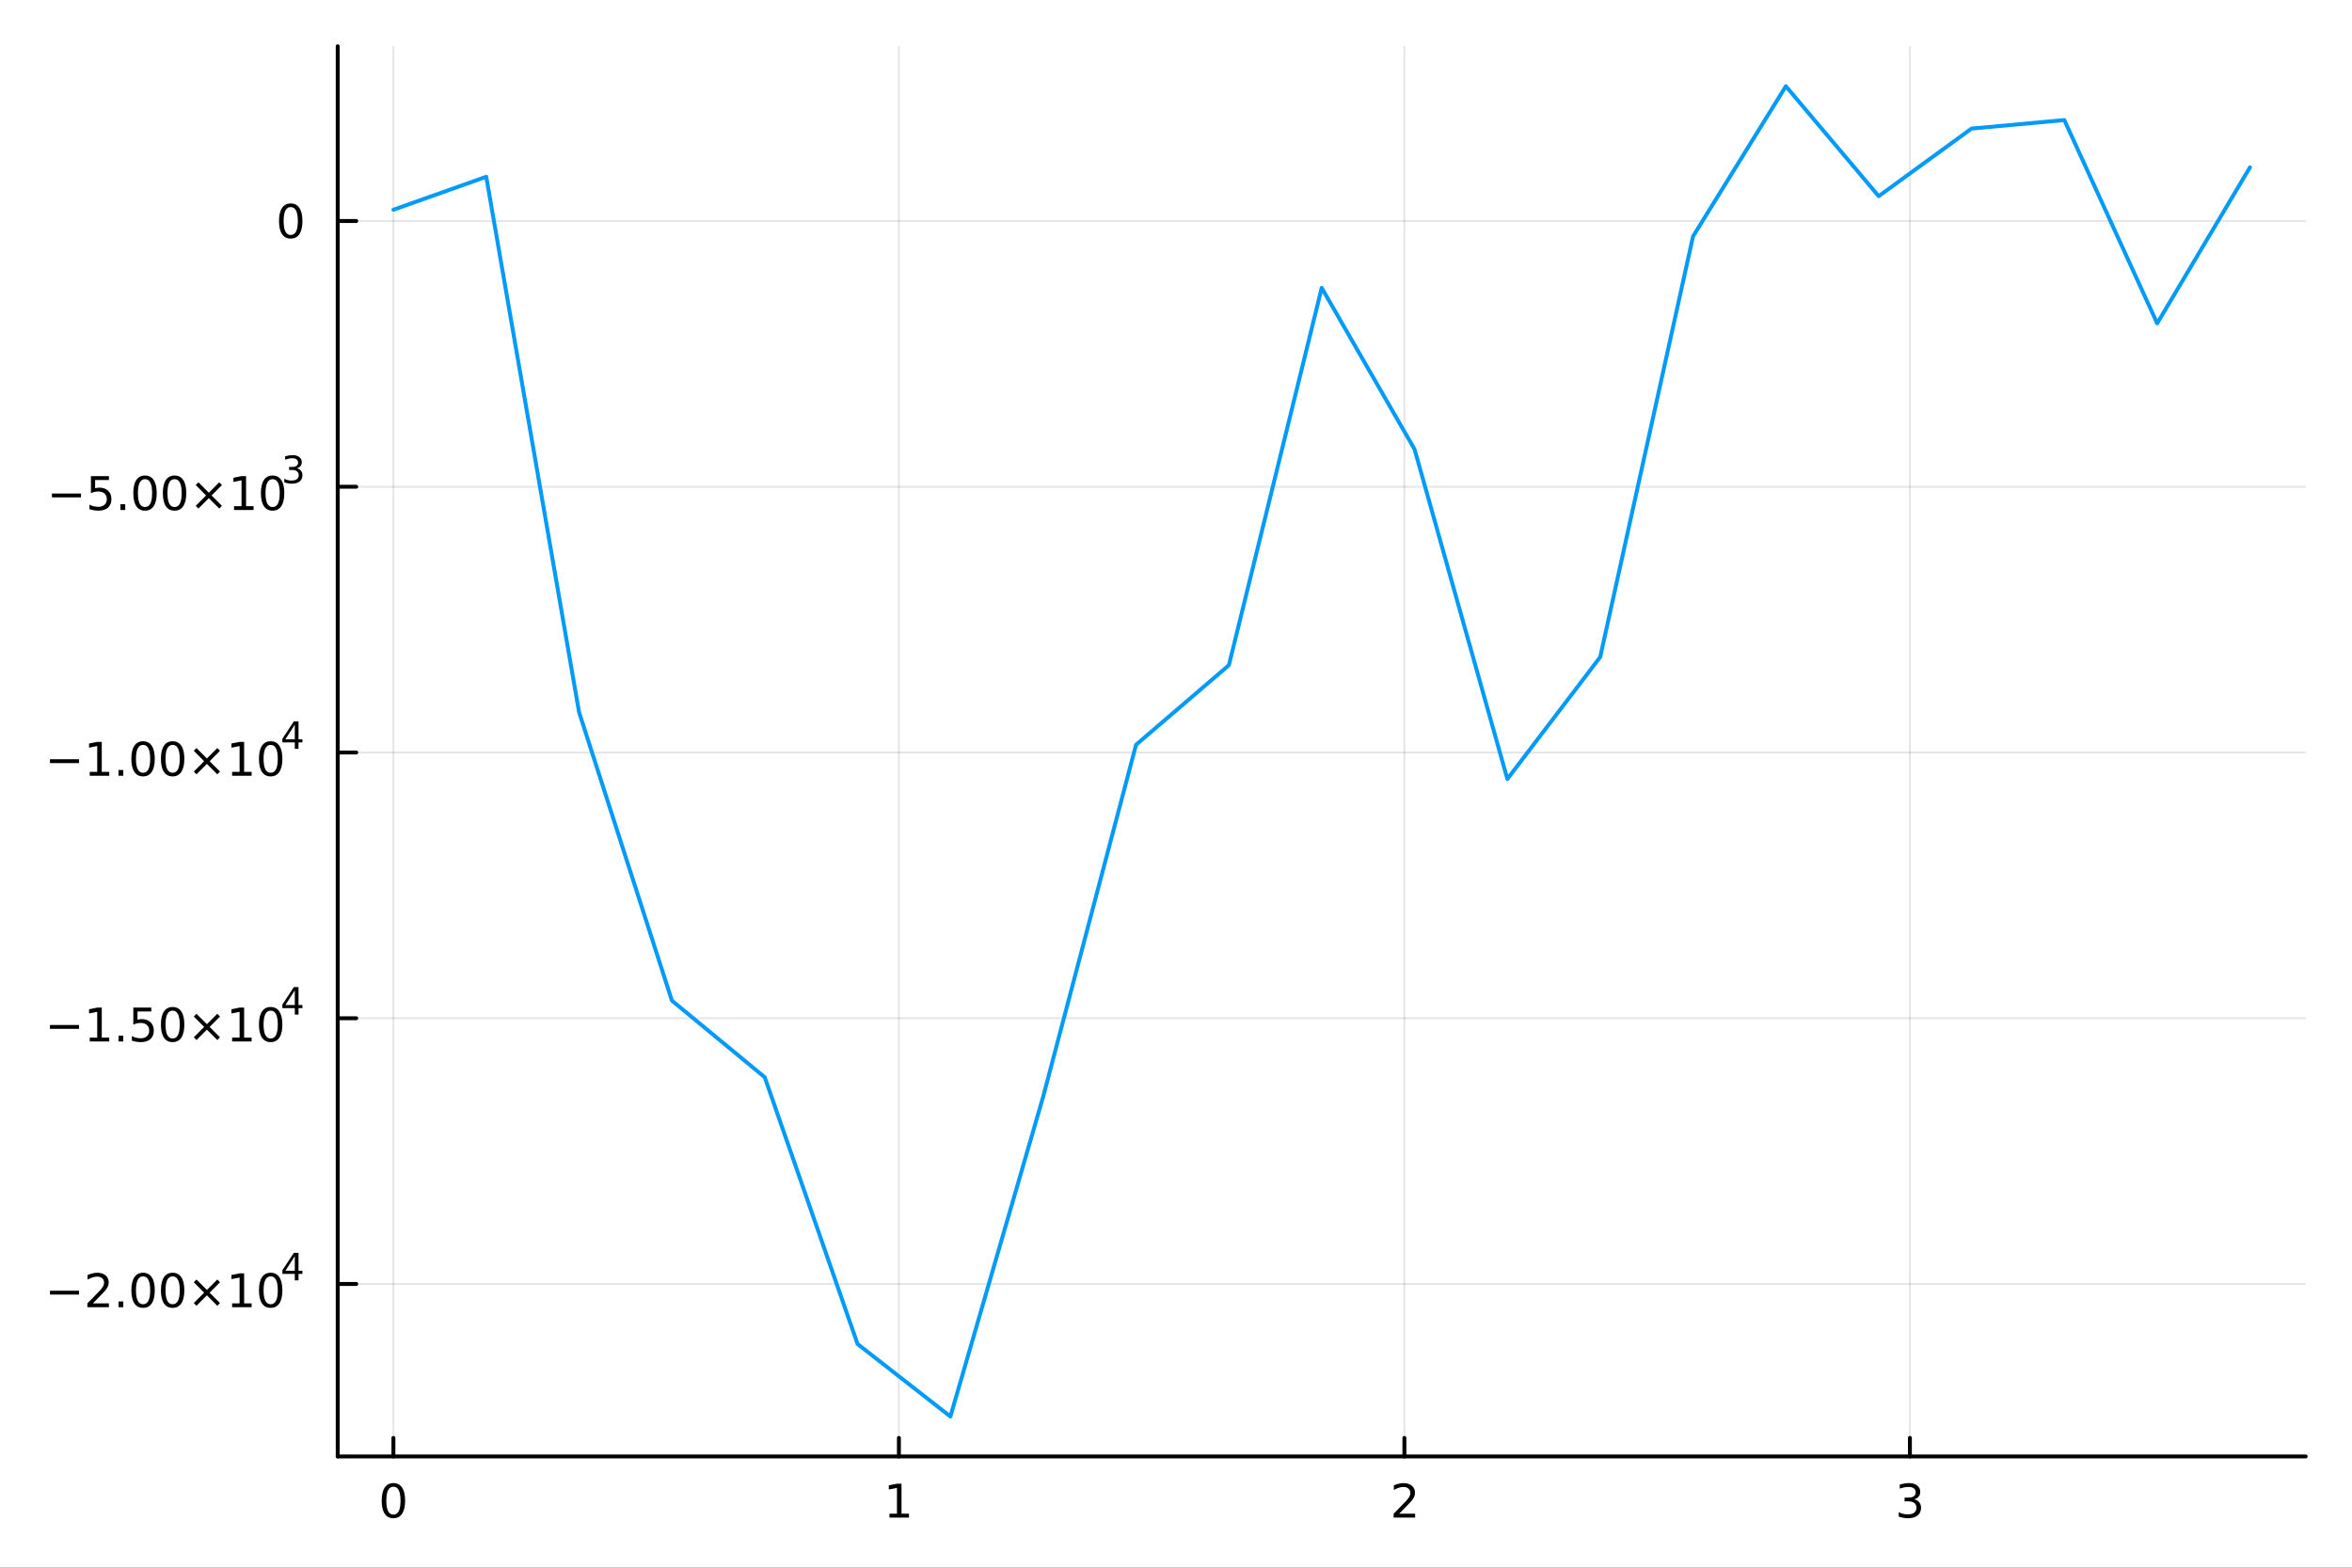 <?xml version="1.0" encoding="utf-8"?>
<svg xmlns="http://www.w3.org/2000/svg" xmlns:xlink="http://www.w3.org/1999/xlink" width="600" height="400" viewBox="0 0 2400 1600">
<rect x="0" y="0" width="2400" height="1600" fill="#333333" stroke="none"/>
<defs>
  <clipPath id="clip780">
    <rect x="0" y="0" width="2400" height="1600"/>
  </clipPath>
</defs>
<path clip-path="url(#clip780)" d="
M0 1600 L2400 1600 L2400 0 L0 0  Z
  " fill="#ffffff" fill-rule="evenodd" fill-opacity="1"/>
<defs>
  <clipPath id="clip781">
    <rect x="480" y="0" width="1681" height="1600"/>
  </clipPath>
</defs>
<path clip-path="url(#clip780)" d="
M344.606 1486.45 L2352.76 1486.45 L2352.76 47.244 L344.606 47.244  Z
  " fill="#ffffff" fill-rule="evenodd" fill-opacity="1"/>
<defs>
  <clipPath id="clip782">
    <rect x="344" y="47" width="2009" height="1440"/>
  </clipPath>
</defs>
<polyline clip-path="url(#clip782)" style="stroke:#000000; stroke-linecap:round; stroke-linejoin:round; stroke-width:2; stroke-opacity:0.1; fill:none" points="
  401.441,1486.45 401.441,47.244 
  "/>
<polyline clip-path="url(#clip782)" style="stroke:#000000; stroke-linecap:round; stroke-linejoin:round; stroke-width:2; stroke-opacity:0.1; fill:none" points="
  917.25,1486.45 917.25,47.244 
  "/>
<polyline clip-path="url(#clip782)" style="stroke:#000000; stroke-linecap:round; stroke-linejoin:round; stroke-width:2; stroke-opacity:0.1; fill:none" points="
  1433.06,1486.45 1433.06,47.244 
  "/>
<polyline clip-path="url(#clip782)" style="stroke:#000000; stroke-linecap:round; stroke-linejoin:round; stroke-width:2; stroke-opacity:0.1; fill:none" points="
  1948.87,1486.45 1948.87,47.244 
  "/>
<polyline clip-path="url(#clip780)" style="stroke:#000000; stroke-linecap:round; stroke-linejoin:round; stroke-width:4; stroke-opacity:1; fill:none" points="
  344.606,1486.45 2352.76,1486.45 
  "/>
<polyline clip-path="url(#clip780)" style="stroke:#000000; stroke-linecap:round; stroke-linejoin:round; stroke-width:4; stroke-opacity:1; fill:none" points="
  401.441,1486.45 401.441,1467.55 
  "/>
<polyline clip-path="url(#clip780)" style="stroke:#000000; stroke-linecap:round; stroke-linejoin:round; stroke-width:4; stroke-opacity:1; fill:none" points="
  917.25,1486.45 917.25,1467.55 
  "/>
<polyline clip-path="url(#clip780)" style="stroke:#000000; stroke-linecap:round; stroke-linejoin:round; stroke-width:4; stroke-opacity:1; fill:none" points="
  1433.06,1486.45 1433.06,1467.55 
  "/>
<polyline clip-path="url(#clip780)" style="stroke:#000000; stroke-linecap:round; stroke-linejoin:round; stroke-width:4; stroke-opacity:1; fill:none" points="
  1948.87,1486.45 1948.87,1467.55 
  "/>
<path clip-path="url(#clip780)" d="M401.441 1517.37 Q397.83 1517.37 396.001 1520.93 Q394.196 1524.47 394.196 1531.6 Q394.196 1538.71 396.001 1542.27 Q397.83 1545.82 401.441 1545.82 Q405.075 1545.82 406.881 1542.27 Q408.709 1538.71 408.709 1531.6 Q408.709 1524.47 406.881 1520.93 Q405.075 1517.37 401.441 1517.37 M401.441 1513.66 Q407.251 1513.66 410.307 1518.27 Q413.385 1522.85 413.385 1531.6 Q413.385 1540.33 410.307 1544.94 Q407.251 1549.52 401.441 1549.52 Q395.631 1549.52 392.552 1544.94 Q389.497 1540.33 389.497 1531.6 Q389.497 1522.85 392.552 1518.27 Q395.631 1513.66 401.441 1513.66 Z" fill="#000000" fill-rule="evenodd" fill-opacity="1" /><path clip-path="url(#clip780)" d="M907.632 1544.91 L915.271 1544.91 L915.271 1518.55 L906.961 1520.21 L906.961 1515.95 L915.225 1514.29 L919.901 1514.29 L919.901 1544.91 L927.54 1544.91 L927.54 1548.85 L907.632 1548.85 L907.632 1544.91 Z" fill="#000000" fill-rule="evenodd" fill-opacity="1" /><path clip-path="url(#clip780)" d="M1427.71 1544.91 L1444.03 1544.91 L1444.03 1548.85 L1422.09 1548.85 L1422.09 1544.91 Q1424.75 1542.16 1429.33 1537.53 Q1433.94 1532.88 1435.12 1531.53 Q1437.37 1529.01 1438.24 1527.27 Q1439.15 1525.51 1439.15 1523.82 Q1439.15 1521.07 1437.2 1519.33 Q1435.28 1517.6 1432.18 1517.6 Q1429.98 1517.6 1427.53 1518.36 Q1425.1 1519.13 1422.32 1520.68 L1422.32 1515.95 Q1425.14 1514.82 1427.6 1514.24 Q1430.05 1513.66 1432.09 1513.66 Q1437.46 1513.66 1440.65 1516.35 Q1443.85 1519.03 1443.85 1523.52 Q1443.85 1525.65 1443.04 1527.57 Q1442.25 1529.47 1440.14 1532.07 Q1439.56 1532.74 1436.46 1535.95 Q1433.36 1539.15 1427.71 1544.91 Z" fill="#000000" fill-rule="evenodd" fill-opacity="1" /><path clip-path="url(#clip780)" d="M1953.12 1530.21 Q1956.47 1530.93 1958.35 1533.2 Q1960.25 1535.47 1960.25 1538.8 Q1960.25 1543.92 1956.73 1546.72 Q1953.21 1549.52 1946.73 1549.52 Q1944.55 1549.52 1942.24 1549.08 Q1939.95 1548.66 1937.49 1547.81 L1937.49 1543.29 Q1939.44 1544.43 1941.75 1545.01 Q1944.07 1545.58 1946.59 1545.58 Q1950.99 1545.58 1953.28 1543.85 Q1955.59 1542.11 1955.59 1538.8 Q1955.59 1535.75 1953.44 1534.03 Q1951.31 1532.3 1947.49 1532.3 L1943.46 1532.3 L1943.46 1528.45 L1947.68 1528.45 Q1951.13 1528.45 1952.95 1527.09 Q1954.78 1525.7 1954.78 1523.11 Q1954.78 1520.45 1952.89 1519.03 Q1951.01 1517.6 1947.49 1517.6 Q1945.57 1517.6 1943.37 1518.01 Q1941.17 1518.43 1938.53 1519.31 L1938.53 1515.14 Q1941.2 1514.4 1943.51 1514.03 Q1945.85 1513.66 1947.91 1513.66 Q1953.23 1513.66 1956.33 1516.09 Q1959.44 1518.5 1959.44 1522.62 Q1959.44 1525.49 1957.79 1527.48 Q1956.15 1529.45 1953.12 1530.21 Z" fill="#000000" fill-rule="evenodd" fill-opacity="1" /><polyline clip-path="url(#clip782)" style="stroke:#000000; stroke-linecap:round; stroke-linejoin:round; stroke-width:2; stroke-opacity:0.1; fill:none" points="
  344.606,1310.43 2352.76,1310.43 
  "/>
<polyline clip-path="url(#clip782)" style="stroke:#000000; stroke-linecap:round; stroke-linejoin:round; stroke-width:2; stroke-opacity:0.1; fill:none" points="
  344.606,1039.22 2352.76,1039.22 
  "/>
<polyline clip-path="url(#clip782)" style="stroke:#000000; stroke-linecap:round; stroke-linejoin:round; stroke-width:2; stroke-opacity:0.1; fill:none" points="
  344.606,768.001 2352.76,768.001 
  "/>
<polyline clip-path="url(#clip782)" style="stroke:#000000; stroke-linecap:round; stroke-linejoin:round; stroke-width:2; stroke-opacity:0.1; fill:none" points="
  344.606,496.786 2352.76,496.786 
  "/>
<polyline clip-path="url(#clip782)" style="stroke:#000000; stroke-linecap:round; stroke-linejoin:round; stroke-width:2; stroke-opacity:0.1; fill:none" points="
  344.606,225.571 2352.76,225.571 
  "/>
<polyline clip-path="url(#clip780)" style="stroke:#000000; stroke-linecap:round; stroke-linejoin:round; stroke-width:4; stroke-opacity:1; fill:none" points="
  344.606,1486.45 344.606,47.244 
  "/>
<polyline clip-path="url(#clip780)" style="stroke:#000000; stroke-linecap:round; stroke-linejoin:round; stroke-width:4; stroke-opacity:1; fill:none" points="
  344.606,1310.43 363.504,1310.43 
  "/>
<polyline clip-path="url(#clip780)" style="stroke:#000000; stroke-linecap:round; stroke-linejoin:round; stroke-width:4; stroke-opacity:1; fill:none" points="
  344.606,1039.22 363.504,1039.22 
  "/>
<polyline clip-path="url(#clip780)" style="stroke:#000000; stroke-linecap:round; stroke-linejoin:round; stroke-width:4; stroke-opacity:1; fill:none" points="
  344.606,768.001 363.504,768.001 
  "/>
<polyline clip-path="url(#clip780)" style="stroke:#000000; stroke-linecap:round; stroke-linejoin:round; stroke-width:4; stroke-opacity:1; fill:none" points="
  344.606,496.786 363.504,496.786 
  "/>
<polyline clip-path="url(#clip780)" style="stroke:#000000; stroke-linecap:round; stroke-linejoin:round; stroke-width:4; stroke-opacity:1; fill:none" points="
  344.606,225.571 363.504,225.571 
  "/>
<path clip-path="url(#clip780)" d="M50.992 1317.33 L80.668 1317.33 L80.668 1321.26 L50.992 1321.26 L50.992 1317.33 Z" fill="#000000" fill-rule="evenodd" fill-opacity="1" /><path clip-path="url(#clip780)" d="M94.788 1330.22 L111.108 1330.22 L111.108 1334.16 L89.163 1334.16 L89.163 1330.22 Q91.825 1327.47 96.409 1322.84 Q101.015 1318.19 102.196 1316.84 Q104.441 1314.32 105.321 1312.58 Q106.223 1310.82 106.223 1309.13 Q106.223 1306.38 104.279 1304.64 Q102.358 1302.91 99.256 1302.91 Q97.057 1302.91 94.603 1303.67 Q92.172 1304.44 89.395 1305.99 L89.395 1301.26 Q92.219 1300.13 94.672 1299.55 Q97.126 1298.97 99.163 1298.97 Q104.534 1298.97 107.728 1301.66 Q110.922 1304.34 110.922 1308.83 Q110.922 1310.96 110.112 1312.88 Q109.325 1314.78 107.219 1317.38 Q106.64 1318.05 103.538 1321.26 Q100.436 1324.46 94.788 1330.22 Z" fill="#000000" fill-rule="evenodd" fill-opacity="1" /><path clip-path="url(#clip780)" d="M120.922 1328.28 L125.807 1328.28 L125.807 1334.16 L120.922 1334.16 L120.922 1328.28 Z" fill="#000000" fill-rule="evenodd" fill-opacity="1" /><path clip-path="url(#clip780)" d="M145.992 1302.68 Q142.381 1302.68 140.552 1306.24 Q138.746 1309.78 138.746 1316.91 Q138.746 1324.02 140.552 1327.58 Q142.381 1331.13 145.992 1331.13 Q149.626 1331.13 151.431 1327.58 Q153.26 1324.02 153.26 1316.91 Q153.26 1309.78 151.431 1306.24 Q149.626 1302.68 145.992 1302.68 M145.992 1298.97 Q151.802 1298.97 154.857 1303.58 Q157.936 1308.16 157.936 1316.91 Q157.936 1325.64 154.857 1330.25 Q151.802 1334.83 145.992 1334.83 Q140.181 1334.83 137.103 1330.25 Q134.047 1325.64 134.047 1316.91 Q134.047 1308.16 137.103 1303.58 Q140.181 1298.97 145.992 1298.97 Z" fill="#000000" fill-rule="evenodd" fill-opacity="1" /><path clip-path="url(#clip780)" d="M176.153 1302.68 Q172.542 1302.68 170.714 1306.24 Q168.908 1309.78 168.908 1316.91 Q168.908 1324.02 170.714 1327.58 Q172.542 1331.13 176.153 1331.13 Q179.788 1331.13 181.593 1327.58 Q183.422 1324.02 183.422 1316.91 Q183.422 1309.78 181.593 1306.24 Q179.788 1302.68 176.153 1302.68 M176.153 1298.97 Q181.964 1298.97 185.019 1303.58 Q188.098 1308.16 188.098 1316.91 Q188.098 1325.64 185.019 1330.25 Q181.964 1334.83 176.153 1334.83 Q170.343 1334.83 167.265 1330.25 Q164.209 1325.64 164.209 1316.91 Q164.209 1308.16 167.265 1303.58 Q170.343 1298.97 176.153 1298.97 Z" fill="#000000" fill-rule="evenodd" fill-opacity="1" /><path clip-path="url(#clip780)" d="M224.487 1308.69 L213.908 1319.32 L224.487 1329.9 L221.732 1332.7 L211.107 1322.07 L200.482 1332.7 L197.751 1329.9 L208.306 1319.32 L197.751 1308.69 L200.482 1305.89 L211.107 1316.52 L221.732 1305.89 L224.487 1308.69 Z" fill="#000000" fill-rule="evenodd" fill-opacity="1" /><path clip-path="url(#clip780)" d="M236.848 1330.22 L244.486 1330.22 L244.486 1303.86 L236.176 1305.52 L236.176 1301.26 L244.44 1299.6 L249.116 1299.6 L249.116 1330.22 L256.755 1330.22 L256.755 1334.16 L236.848 1334.16 L236.848 1330.22 Z" fill="#000000" fill-rule="evenodd" fill-opacity="1" /><path clip-path="url(#clip780)" d="M276.199 1302.68 Q272.588 1302.68 270.759 1306.24 Q268.954 1309.78 268.954 1316.91 Q268.954 1324.02 270.759 1327.58 Q272.588 1331.13 276.199 1331.13 Q279.833 1331.13 281.639 1327.58 Q283.468 1324.02 283.468 1316.91 Q283.468 1309.78 281.639 1306.24 Q279.833 1302.68 276.199 1302.68 M276.199 1298.97 Q282.009 1298.97 285.065 1303.58 Q288.144 1308.16 288.144 1316.91 Q288.144 1325.64 285.065 1330.25 Q282.009 1334.83 276.199 1334.83 Q270.389 1334.83 267.31 1330.25 Q264.255 1325.64 264.255 1316.91 Q264.255 1308.16 267.31 1303.58 Q270.389 1298.97 276.199 1298.97 Z" fill="#000000" fill-rule="evenodd" fill-opacity="1" /><path clip-path="url(#clip780)" d="M300.82 1281.98 L291.228 1296.97 L300.82 1296.97 L300.82 1281.98 M299.823 1278.67 L304.6 1278.67 L304.6 1296.97 L308.606 1296.97 L308.606 1300.13 L304.6 1300.13 L304.6 1306.75 L300.82 1306.75 L300.82 1300.13 L288.144 1300.13 L288.144 1296.46 L299.823 1278.67 Z" fill="#000000" fill-rule="evenodd" fill-opacity="1" /><path clip-path="url(#clip780)" d="M50.992 1046.11 L80.668 1046.11 L80.668 1050.05 L50.992 1050.05 L50.992 1046.11 Z" fill="#000000" fill-rule="evenodd" fill-opacity="1" /><path clip-path="url(#clip780)" d="M91.571 1059.01 L99.21 1059.01 L99.21 1032.64 L90.899 1034.31 L90.899 1030.05 L99.163 1028.38 L103.839 1028.38 L103.839 1059.01 L111.478 1059.01 L111.478 1062.94 L91.571 1062.94 L91.571 1059.01 Z" fill="#000000" fill-rule="evenodd" fill-opacity="1" /><path clip-path="url(#clip780)" d="M120.922 1057.06 L125.807 1057.06 L125.807 1062.94 L120.922 1062.94 L120.922 1057.06 Z" fill="#000000" fill-rule="evenodd" fill-opacity="1" /><path clip-path="url(#clip780)" d="M136.038 1028.38 L154.394 1028.38 L154.394 1032.32 L140.32 1032.32 L140.32 1040.79 Q141.339 1040.44 142.357 1040.28 Q143.376 1040.1 144.394 1040.1 Q150.181 1040.1 153.561 1043.27 Q156.941 1046.44 156.941 1051.85 Q156.941 1057.43 153.468 1060.54 Q149.996 1063.61 143.677 1063.61 Q141.501 1063.61 139.232 1063.24 Q136.987 1062.87 134.58 1062.13 L134.58 1057.43 Q136.663 1058.57 138.885 1059.12 Q141.107 1059.68 143.584 1059.68 Q147.589 1059.68 149.927 1057.57 Q152.265 1055.47 152.265 1051.85 Q152.265 1048.24 149.927 1046.14 Q147.589 1044.03 143.584 1044.03 Q141.709 1044.03 139.834 1044.45 Q137.982 1044.86 136.038 1045.74 L136.038 1028.38 Z" fill="#000000" fill-rule="evenodd" fill-opacity="1" /><path clip-path="url(#clip780)" d="M176.153 1031.46 Q172.542 1031.46 170.714 1035.03 Q168.908 1038.57 168.908 1045.7 Q168.908 1052.8 170.714 1056.37 Q172.542 1059.91 176.153 1059.91 Q179.788 1059.91 181.593 1056.37 Q183.422 1052.8 183.422 1045.7 Q183.422 1038.57 181.593 1035.03 Q179.788 1031.46 176.153 1031.46 M176.153 1027.76 Q181.964 1027.76 185.019 1032.36 Q188.098 1036.95 188.098 1045.7 Q188.098 1054.42 185.019 1059.03 Q181.964 1063.61 176.153 1063.61 Q170.343 1063.61 167.265 1059.03 Q164.209 1054.42 164.209 1045.7 Q164.209 1036.95 167.265 1032.36 Q170.343 1027.76 176.153 1027.76 Z" fill="#000000" fill-rule="evenodd" fill-opacity="1" /><path clip-path="url(#clip780)" d="M224.487 1037.48 L213.908 1048.1 L224.487 1058.68 L221.732 1061.48 L211.107 1050.86 L200.482 1061.48 L197.751 1058.68 L208.306 1048.1 L197.751 1037.48 L200.482 1034.68 L211.107 1045.3 L221.732 1034.68 L224.487 1037.48 Z" fill="#000000" fill-rule="evenodd" fill-opacity="1" /><path clip-path="url(#clip780)" d="M236.848 1059.01 L244.486 1059.01 L244.486 1032.64 L236.176 1034.31 L236.176 1030.05 L244.44 1028.38 L249.116 1028.38 L249.116 1059.01 L256.755 1059.01 L256.755 1062.94 L236.848 1062.94 L236.848 1059.01 Z" fill="#000000" fill-rule="evenodd" fill-opacity="1" /><path clip-path="url(#clip780)" d="M276.199 1031.46 Q272.588 1031.46 270.759 1035.03 Q268.954 1038.57 268.954 1045.7 Q268.954 1052.8 270.759 1056.37 Q272.588 1059.91 276.199 1059.91 Q279.833 1059.91 281.639 1056.37 Q283.468 1052.8 283.468 1045.7 Q283.468 1038.57 281.639 1035.03 Q279.833 1031.46 276.199 1031.46 M276.199 1027.76 Q282.009 1027.76 285.065 1032.36 Q288.144 1036.95 288.144 1045.7 Q288.144 1054.42 285.065 1059.03 Q282.009 1063.61 276.199 1063.61 Q270.389 1063.61 267.31 1059.03 Q264.255 1054.42 264.255 1045.7 Q264.255 1036.95 267.31 1032.36 Q270.389 1027.76 276.199 1027.76 Z" fill="#000000" fill-rule="evenodd" fill-opacity="1" /><path clip-path="url(#clip780)" d="M300.82 1010.76 L291.228 1025.75 L300.82 1025.75 L300.82 1010.76 M299.823 1007.45 L304.6 1007.45 L304.6 1025.75 L308.606 1025.75 L308.606 1028.91 L304.6 1028.91 L304.6 1035.53 L300.82 1035.53 L300.82 1028.91 L288.144 1028.91 L288.144 1025.24 L299.823 1007.45 Z" fill="#000000" fill-rule="evenodd" fill-opacity="1" /><path clip-path="url(#clip780)" d="M50.992 774.9 L80.668 774.9 L80.668 778.835 L50.992 778.835 L50.992 774.9 Z" fill="#000000" fill-rule="evenodd" fill-opacity="1" /><path clip-path="url(#clip780)" d="M91.571 787.793 L99.21 787.793 L99.21 761.427 L90.899 763.094 L90.899 758.835 L99.163 757.168 L103.839 757.168 L103.839 787.793 L111.478 787.793 L111.478 791.728 L91.571 791.728 L91.571 787.793 Z" fill="#000000" fill-rule="evenodd" fill-opacity="1" /><path clip-path="url(#clip780)" d="M120.922 785.849 L125.807 785.849 L125.807 791.728 L120.922 791.728 L120.922 785.849 Z" fill="#000000" fill-rule="evenodd" fill-opacity="1" /><path clip-path="url(#clip780)" d="M145.992 760.247 Q142.381 760.247 140.552 763.812 Q138.746 767.353 138.746 774.483 Q138.746 781.589 140.552 785.154 Q142.381 788.696 145.992 788.696 Q149.626 788.696 151.431 785.154 Q153.26 781.589 153.26 774.483 Q153.26 767.353 151.431 763.812 Q149.626 760.247 145.992 760.247 M145.992 756.543 Q151.802 756.543 154.857 761.15 Q157.936 765.733 157.936 774.483 Q157.936 783.21 154.857 787.816 Q151.802 792.399 145.992 792.399 Q140.181 792.399 137.103 787.816 Q134.047 783.21 134.047 774.483 Q134.047 765.733 137.103 761.15 Q140.181 756.543 145.992 756.543 Z" fill="#000000" fill-rule="evenodd" fill-opacity="1" /><path clip-path="url(#clip780)" d="M176.153 760.247 Q172.542 760.247 170.714 763.812 Q168.908 767.353 168.908 774.483 Q168.908 781.589 170.714 785.154 Q172.542 788.696 176.153 788.696 Q179.788 788.696 181.593 785.154 Q183.422 781.589 183.422 774.483 Q183.422 767.353 181.593 763.812 Q179.788 760.247 176.153 760.247 M176.153 756.543 Q181.964 756.543 185.019 761.15 Q188.098 765.733 188.098 774.483 Q188.098 783.21 185.019 787.816 Q181.964 792.399 176.153 792.399 Q170.343 792.399 167.265 787.816 Q164.209 783.21 164.209 774.483 Q164.209 765.733 167.265 761.15 Q170.343 756.543 176.153 756.543 Z" fill="#000000" fill-rule="evenodd" fill-opacity="1" /><path clip-path="url(#clip780)" d="M224.487 766.265 L213.908 776.89 L224.487 787.469 L221.732 790.27 L211.107 779.645 L200.482 790.27 L197.751 787.469 L208.306 776.89 L197.751 766.265 L200.482 763.464 L211.107 774.089 L221.732 763.464 L224.487 766.265 Z" fill="#000000" fill-rule="evenodd" fill-opacity="1" /><path clip-path="url(#clip780)" d="M236.848 787.793 L244.486 787.793 L244.486 761.427 L236.176 763.094 L236.176 758.835 L244.44 757.168 L249.116 757.168 L249.116 787.793 L256.755 787.793 L256.755 791.728 L236.848 791.728 L236.848 787.793 Z" fill="#000000" fill-rule="evenodd" fill-opacity="1" /><path clip-path="url(#clip780)" d="M276.199 760.247 Q272.588 760.247 270.759 763.812 Q268.954 767.353 268.954 774.483 Q268.954 781.589 270.759 785.154 Q272.588 788.696 276.199 788.696 Q279.833 788.696 281.639 785.154 Q283.468 781.589 283.468 774.483 Q283.468 767.353 281.639 763.812 Q279.833 760.247 276.199 760.247 M276.199 756.543 Q282.009 756.543 285.065 761.15 Q288.144 765.733 288.144 774.483 Q288.144 783.21 285.065 787.816 Q282.009 792.399 276.199 792.399 Q270.389 792.399 267.31 787.816 Q264.255 783.21 264.255 774.483 Q264.255 765.733 267.31 761.15 Q270.389 756.543 276.199 756.543 Z" fill="#000000" fill-rule="evenodd" fill-opacity="1" /><path clip-path="url(#clip780)" d="M300.82 739.548 L291.228 754.538 L300.82 754.538 L300.82 739.548 M299.823 736.238 L304.6 736.238 L304.6 754.538 L308.606 754.538 L308.606 757.697 L304.6 757.697 L304.6 764.318 L300.82 764.318 L300.82 757.697 L288.144 757.697 L288.144 754.03 L299.823 736.238 Z" fill="#000000" fill-rule="evenodd" fill-opacity="1" /><path clip-path="url(#clip780)" d="M52.967 503.685 L82.643 503.685 L82.643 507.62 L52.967 507.62 L52.967 503.685 Z" fill="#000000" fill-rule="evenodd" fill-opacity="1" /><path clip-path="url(#clip780)" d="M92.781 485.953 L111.138 485.953 L111.138 489.889 L97.064 489.889 L97.064 498.361 Q98.082 498.014 99.101 497.852 Q100.119 497.666 101.138 497.666 Q106.925 497.666 110.305 500.838 Q113.684 504.009 113.684 509.426 Q113.684 515.004 110.212 518.106 Q106.74 521.185 100.42 521.185 Q98.245 521.185 95.976 520.814 Q93.731 520.444 91.323 519.703 L91.323 515.004 Q93.406 516.138 95.629 516.694 Q97.851 517.25 100.328 517.25 Q104.332 517.25 106.67 515.143 Q109.008 513.037 109.008 509.426 Q109.008 505.814 106.67 503.708 Q104.332 501.602 100.328 501.602 Q98.453 501.602 96.578 502.018 Q94.726 502.435 92.781 503.314 L92.781 485.953 Z" fill="#000000" fill-rule="evenodd" fill-opacity="1" /><path clip-path="url(#clip780)" d="M122.897 514.634 L127.781 514.634 L127.781 520.513 L122.897 520.513 L122.897 514.634 Z" fill="#000000" fill-rule="evenodd" fill-opacity="1" /><path clip-path="url(#clip780)" d="M147.966 489.032 Q144.355 489.032 142.527 492.597 Q140.721 496.139 140.721 503.268 Q140.721 510.375 142.527 513.939 Q144.355 517.481 147.966 517.481 Q151.601 517.481 153.406 513.939 Q155.235 510.375 155.235 503.268 Q155.235 496.139 153.406 492.597 Q151.601 489.032 147.966 489.032 M147.966 485.328 Q153.777 485.328 156.832 489.935 Q159.911 494.518 159.911 503.268 Q159.911 511.995 156.832 516.601 Q153.777 521.185 147.966 521.185 Q142.156 521.185 139.078 516.601 Q136.022 511.995 136.022 503.268 Q136.022 494.518 139.078 489.935 Q142.156 485.328 147.966 485.328 Z" fill="#000000" fill-rule="evenodd" fill-opacity="1" /><path clip-path="url(#clip780)" d="M178.128 489.032 Q174.517 489.032 172.689 492.597 Q170.883 496.139 170.883 503.268 Q170.883 510.375 172.689 513.939 Q174.517 517.481 178.128 517.481 Q181.763 517.481 183.568 513.939 Q185.397 510.375 185.397 503.268 Q185.397 496.139 183.568 492.597 Q181.763 489.032 178.128 489.032 M178.128 485.328 Q183.938 485.328 186.994 489.935 Q190.073 494.518 190.073 503.268 Q190.073 511.995 186.994 516.601 Q183.938 521.185 178.128 521.185 Q172.318 521.185 169.239 516.601 Q166.184 511.995 166.184 503.268 Q166.184 494.518 169.239 489.935 Q172.318 485.328 178.128 485.328 Z" fill="#000000" fill-rule="evenodd" fill-opacity="1" /><path clip-path="url(#clip780)" d="M226.461 495.051 L215.883 505.676 L226.461 516.254 L223.707 519.055 L213.082 508.43 L202.457 519.055 L199.725 516.254 L210.281 505.676 L199.725 495.051 L202.457 492.25 L213.082 502.875 L223.707 492.25 L226.461 495.051 Z" fill="#000000" fill-rule="evenodd" fill-opacity="1" /><path clip-path="url(#clip780)" d="M238.822 516.578 L246.461 516.578 L246.461 490.213 L238.151 491.879 L238.151 487.62 L246.415 485.953 L251.091 485.953 L251.091 516.578 L258.73 516.578 L258.73 520.513 L238.822 520.513 L238.822 516.578 Z" fill="#000000" fill-rule="evenodd" fill-opacity="1" /><path clip-path="url(#clip780)" d="M278.174 489.032 Q274.563 489.032 272.734 492.597 Q270.929 496.139 270.929 503.268 Q270.929 510.375 272.734 513.939 Q274.563 517.481 278.174 517.481 Q281.808 517.481 283.614 513.939 Q285.443 510.375 285.443 503.268 Q285.443 496.139 283.614 492.597 Q281.808 489.032 278.174 489.032 M278.174 485.328 Q283.984 485.328 287.04 489.935 Q290.118 494.518 290.118 503.268 Q290.118 511.995 287.04 516.601 Q283.984 521.185 278.174 521.185 Q272.364 521.185 269.285 516.601 Q266.23 511.995 266.23 503.268 Q266.23 494.518 269.285 489.935 Q272.364 485.328 278.174 485.328 Z" fill="#000000" fill-rule="evenodd" fill-opacity="1" /><path clip-path="url(#clip780)" d="M302.814 477.963 Q305.541 478.546 307.064 480.389 Q308.606 482.232 308.606 484.94 Q308.606 489.097 305.748 491.373 Q302.889 493.648 297.623 493.648 Q295.855 493.648 293.974 493.291 Q292.112 492.953 290.118 492.257 L290.118 488.589 Q291.698 489.511 293.579 489.981 Q295.46 490.451 297.51 490.451 Q301.083 490.451 302.945 489.041 Q304.826 487.63 304.826 484.94 Q304.826 482.458 303.077 481.066 Q301.347 479.655 298.243 479.655 L294.971 479.655 L294.971 476.533 L298.394 476.533 Q301.196 476.533 302.682 475.424 Q304.168 474.295 304.168 472.189 Q304.168 470.026 302.626 468.879 Q301.102 467.713 298.243 467.713 Q296.682 467.713 294.896 468.051 Q293.109 468.39 290.965 469.104 L290.965 465.719 Q293.128 465.117 295.008 464.816 Q296.908 464.515 298.582 464.515 Q302.908 464.515 305.428 466.49 Q307.948 468.446 307.948 471.794 Q307.948 474.126 306.613 475.743 Q305.278 477.342 302.814 477.963 Z" fill="#000000" fill-rule="evenodd" fill-opacity="1" /><path clip-path="url(#clip780)" d="M296.662 211.37 Q293.051 211.37 291.222 214.935 Q289.417 218.476 289.417 225.606 Q289.417 232.712 291.222 236.277 Q293.051 239.819 296.662 239.819 Q300.296 239.819 302.102 236.277 Q303.931 232.712 303.931 225.606 Q303.931 218.476 302.102 214.935 Q300.296 211.37 296.662 211.37 M296.662 207.666 Q302.472 207.666 305.528 212.273 Q308.606 216.856 308.606 225.606 Q308.606 234.333 305.528 238.939 Q302.472 243.522 296.662 243.522 Q290.852 243.522 287.773 238.939 Q284.718 234.333 284.718 225.606 Q284.718 216.856 287.773 212.273 Q290.852 207.666 296.662 207.666 Z" fill="#000000" fill-rule="evenodd" fill-opacity="1" /><polyline clip-path="url(#clip782)" style="stroke:#009af9; stroke-linecap:round; stroke-linejoin:round; stroke-width:4; stroke-opacity:1; fill:none" points="
  401.441,214.073 496.165,180.409 590.889,726.893 685.613,1021.22 780.337,1099.46 875.061,1371.71 969.785,1445.72 1064.51,1119.05 1159.23,760.125 1253.96,678.906 
  1348.68,293.824 1443.41,458.502 1538.13,795.08 1632.85,670.592 1727.58,241.254 1822.3,87.976 1917.03,200.215 2011.75,131.242 2106.47,122.542 2201.2,330.023 
  2295.92,170.72 
  "/>
</svg>
